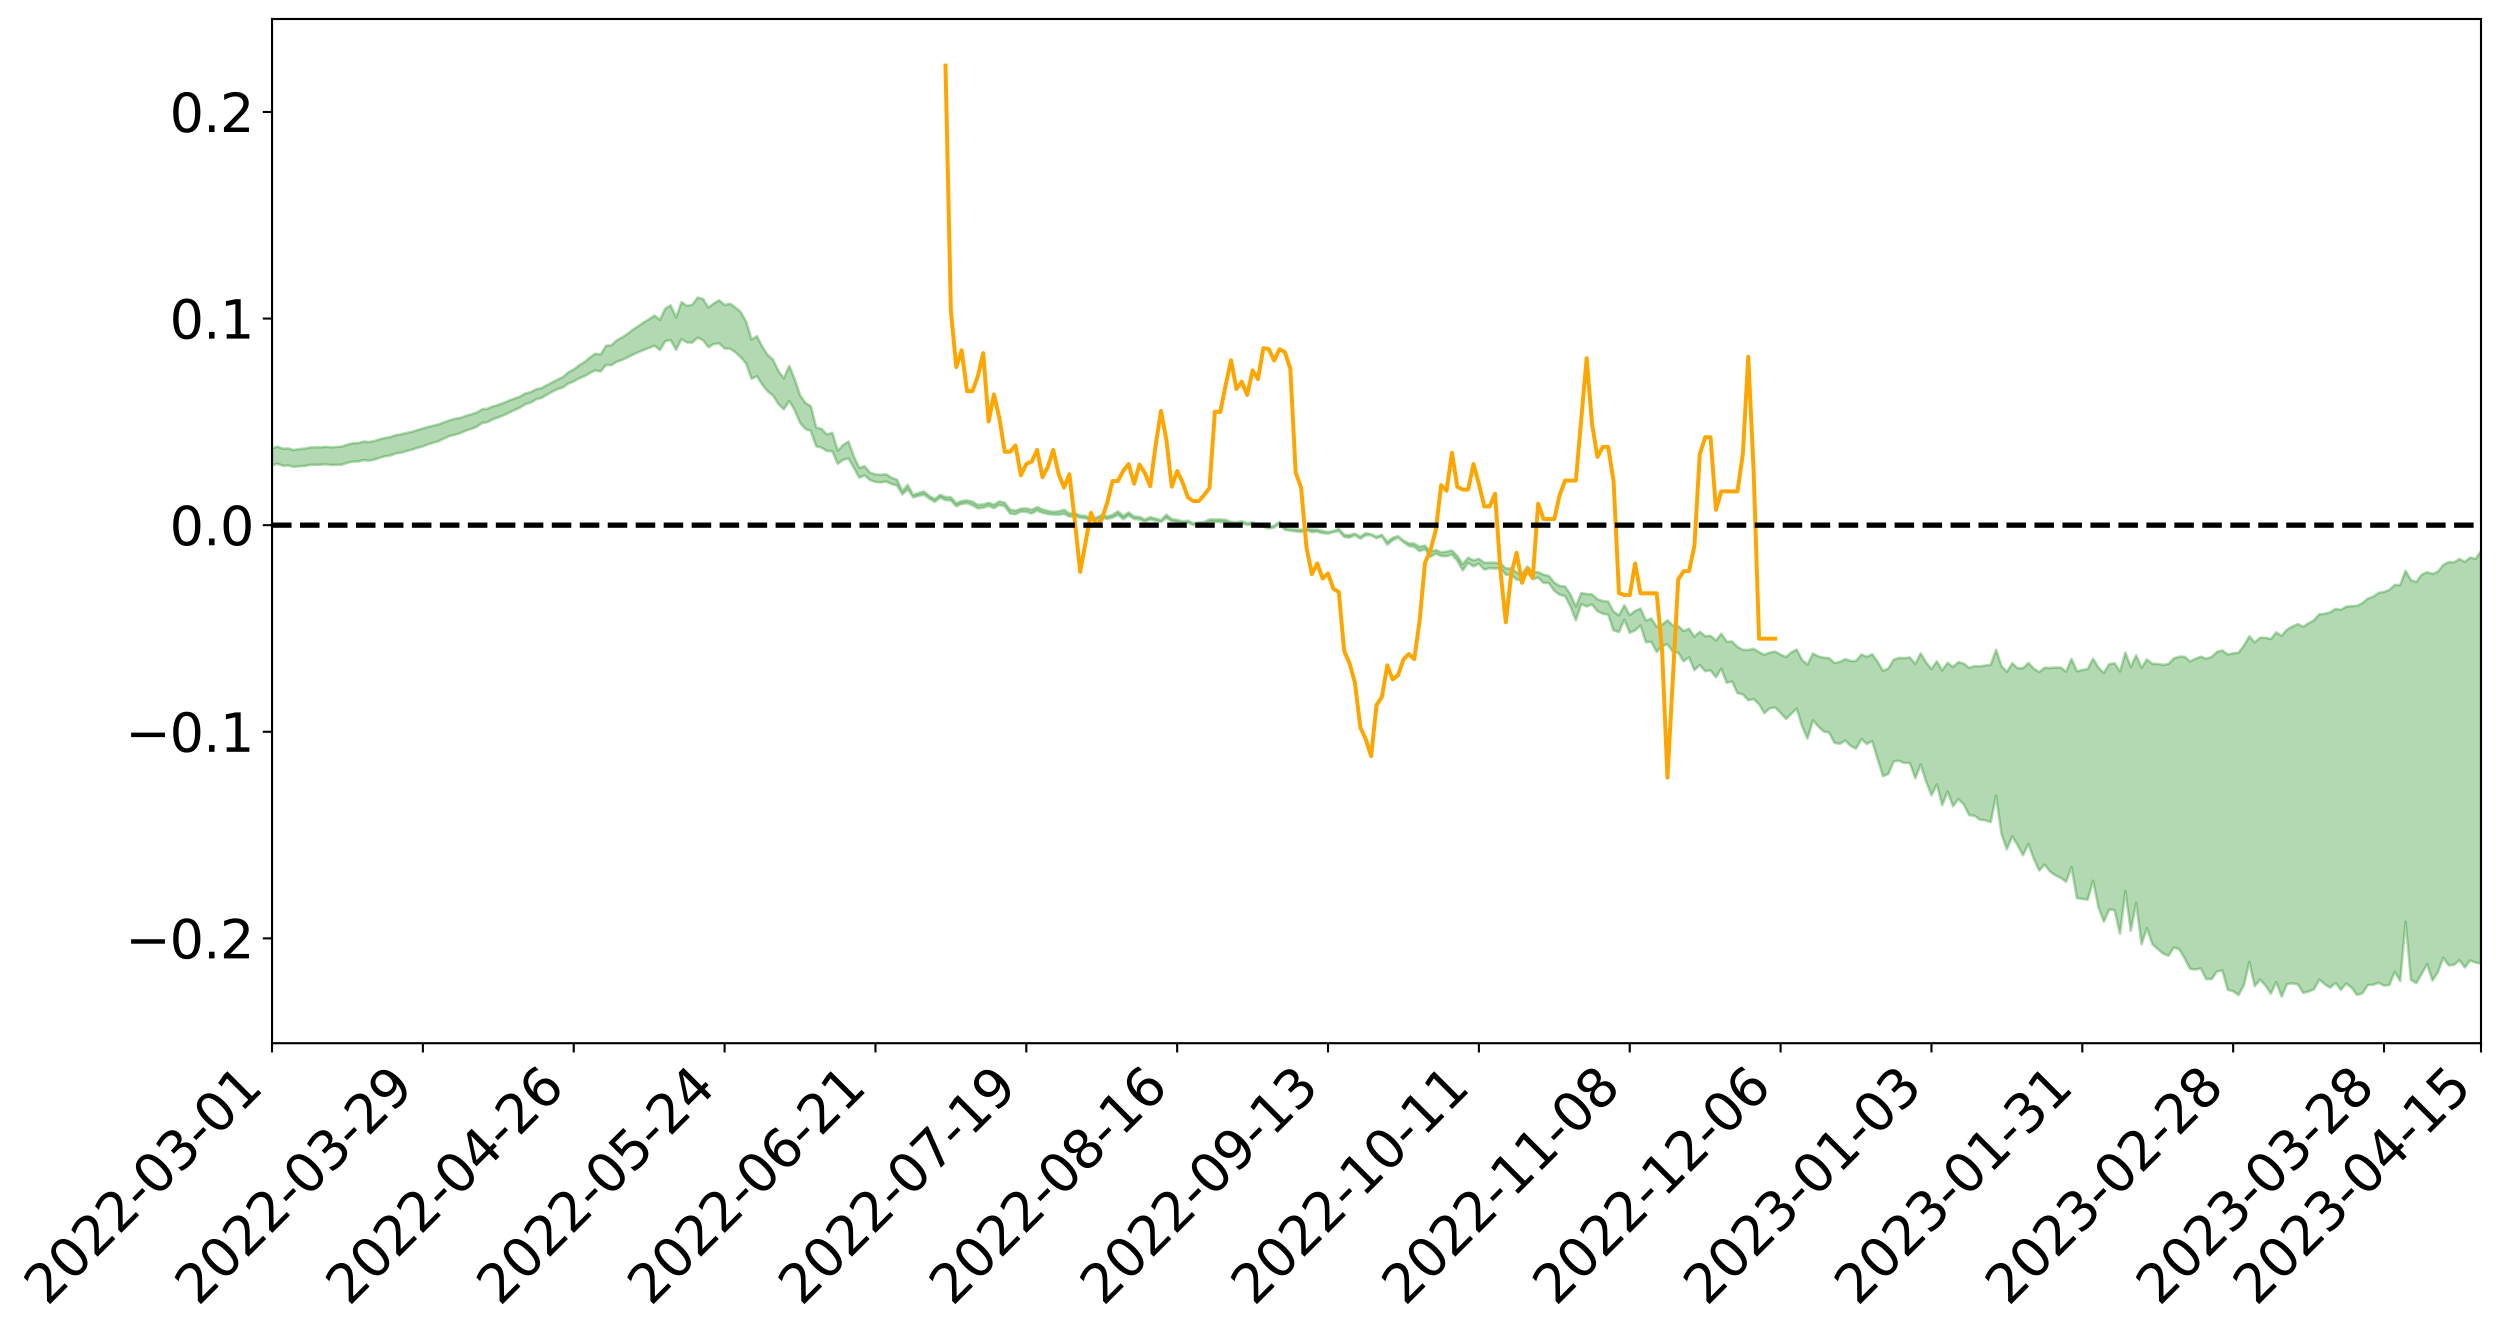 <?xml version="1.0" encoding="utf-8" standalone="no"?>
<!DOCTYPE svg PUBLIC "-//W3C//DTD SVG 1.1//EN"
  "http://www.w3.org/Graphics/SVG/1.1/DTD/svg11.dtd">
<svg xmlns:xlink="http://www.w3.org/1999/xlink" width="947.275pt" height="505.355pt" viewBox="0 0 947.275 505.355" xmlns="http://www.w3.org/2000/svg" version="1.1">
 <defs>
  <style type="text/css">*{stroke-linejoin: round; stroke-linecap: butt}</style>
 </defs>
 <g id="figure_1">
  <g id="patch_1">
   <path d="M 0 505.355 
L 947.275 505.355 
L 947.275 -0 
L 0 -0 
z
" style="fill: #ffffff"/>
  </g>
  <g id="axes_1">
   <g id="patch_2">
    <path d="M 103.075 395.28 
L 940.075 395.28 
L 940.075 7.2 
L 103.075 7.2 
z
" style="fill: #ffffff"/>
   </g>
   <g id="PolyCollection_1">
    <path d="M -393.001 198.941 
L -393.001 198.951 
L -390.959 198.899 
L -388.918 198.855 
L -386.876 198.799 
L -384.835 198.765 
L -382.793 198.725 
L -380.752 198.678 
L -378.711 198.632 
L -376.669 198.589 
L -374.628 198.552 
L -372.586 198.508 
L -370.545 198.462 
L -368.503 198.418 
L -366.462 198.363 
L -364.42 198.319 
L -362.379 198.265 
L -360.337 198.22 
L -358.296 198.158 
L -356.254 198.108 
L -354.213 198.06 
L -352.172 198.002 
L -350.13 197.947 
L -348.089 197.892 
L -346.047 197.826 
L -344.006 197.768 
L -341.964 197.701 
L -339.923 197.632 
L -337.881 197.556 
L -335.84 197.478 
L -333.798 197.402 
L -331.757 197.313 
L -329.715 197.213 
L -327.674 197.125 
L -325.632 197.024 
L -323.591 196.908 
L -321.55 196.801 
L -319.508 196.675 
L -317.467 196.547 
L -315.425 196.416 
L -313.384 196.277 
L -311.342 196.122 
L -309.301 195.958 
L -307.259 195.783 
L -305.218 195.616 
L -303.176 195.419 
L -301.135 195.232 
L -299.093 195.033 
L -297.052 194.834 
L -295.011 194.619 
L -292.969 194.386 
L -290.928 194.172 
L -288.886 193.932 
L -286.845 193.683 
L -284.803 193.441 
L -282.762 193.202 
L -280.72 192.942 
L -278.679 192.679 
L -276.637 192.416 
L -274.596 192.143 
L -272.554 191.867 
L -270.513 191.591 
L -268.472 191.306 
L -266.43 191.021 
L -264.389 190.74 
L -262.347 190.448 
L -260.306 190.133 
L -258.264 189.829 
L -256.223 189.526 
L -254.181 189.228 
L -252.14 188.917 
L -250.098 188.614 
L -248.057 188.305 
L -246.015 188.028 
L -243.974 187.697 
L -241.932 187.414 
L -239.891 187.101 
L -237.85 186.804 
L -235.808 186.49 
L -233.767 186.214 
L -231.725 185.896 
L -229.684 185.598 
L -227.642 185.318 
L -225.601 185.014 
L -223.559 184.731 
L -221.518 184.434 
L -219.476 184.13 
L -217.435 183.839 
L -215.393 183.559 
L -213.352 183.256 
L -211.311 182.965 
L -209.269 182.666 
L -207.228 182.376 
L -205.186 182.095 
L -203.145 181.806 
L -201.103 181.514 
L -199.062 181.252 
L -197.02 180.953 
L -194.979 180.666 
L -192.937 180.385 
L -190.896 180.102 
L -188.854 179.82 
L -186.813 179.534 
L -184.772 179.262 
L -182.73 178.978 
L -180.689 178.686 
L -178.647 178.39 
L -176.606 178.091 
L -174.564 177.812 
L -172.523 177.503 
L -170.481 177.172 
L -168.44 176.863 
L -166.398 176.535 
L -164.357 176.203 
L -162.315 175.851 
L -160.274 175.493 
L -158.232 175.162 
L -156.191 174.782 
L -154.15 174.422 
L -152.108 174.033 
L -150.067 173.677 
L -148.025 173.257 
L -145.984 172.846 
L -143.942 172.446 
L -141.901 172.04 
L -139.859 171.621 
L -137.818 171.183 
L -135.776 170.773 
L -133.735 170.302 
L -131.693 169.89 
L -129.652 169.406 
L -127.611 168.937 
L -125.569 168.48 
L -123.528 168.042 
L -121.486 167.529 
L -119.445 167.067 
L -117.403 166.476 
L -115.362 165.97 
L -113.32 165.501 
L -111.279 164.968 
L -109.237 164.422 
L -107.196 163.79 
L -105.154 163.201 
L -103.113 162.713 
L -101.072 161.928 
L -99.03 161.303 
L -96.989 160.665 
L -94.947 160.003 
L -92.906 159.247 
L -90.864 158.539 
L -88.823 158.013 
L -86.781 157.336 
L -84.74 156.205 
L -82.698 155.261 
L -80.657 154.574 
L -78.615 153.61 
L -76.574 152.818 
L -74.532 152.135 
L -72.491 151.08 
L -70.45 149.875 
L -68.408 149.065 
L -66.367 148.563 
L -64.325 147.565 
L -62.284 147.144 
L -60.242 146.443 
L -58.201 145.359 
L -56.159 145.212 
L -54.118 145.595 
L -52.076 146.551 
L -50.035 145.56 
L -47.993 147.634 
L -45.952 148.118 
L -43.911 145.402 
L -41.869 146.206 
L -39.828 147.446 
L -37.786 146.75 
L -35.745 146.621 
L -33.703 151.852 
L -31.662 159.273 
L -29.62 162.962 
L -27.579 154.907 
L -25.537 159.036 
L -23.496 164.439 
L -21.454 164.104 
L -19.413 175.103 
L -17.372 173.562 
L -15.33 170.153 
L -13.289 161.757 
L -11.247 169.581 
L -9.206 174.267 
L -7.164 172.248 
L -5.123 173.437 
L -3.081 177.85 
L -1.04 177.203 
L 1.002 173.307 
L 3.043 178.086 
L 5.085 178.986 
L 7.126 177.201 
L 9.168 180.209 
L 11.209 181.268 
L 13.25 180.903 
L 15.292 179.908 
L 17.333 180.851 
L 19.375 179.755 
L 21.416 179.778 
L 23.458 180.672 
L 25.499 179.705 
L 27.541 180.113 
L 29.582 180.079 
L 31.624 179.285 
L 33.665 179.493 
L 35.707 178.377 
L 37.748 178.389 
L 39.789 178.628 
L 41.831 178.594 
L 43.872 178.03 
L 45.914 177.543 
L 47.955 177.39 
L 49.997 176.863 
L 52.038 176.749 
L 54.08 176.626 
L 56.121 175.861 
L 58.163 176.189 
L 60.204 175.689 
L 62.246 175.472 
L 64.287 175.485 
L 66.328 175.012 
L 68.37 174.905 
L 70.411 175.09 
L 72.453 175.391 
L 74.494 174.652 
L 76.536 174.568 
L 78.577 174.364 
L 80.619 175.786 
L 82.66 175.909 
L 84.702 176.54 
L 86.743 175.363 
L 88.785 174.675 
L 90.826 175.037 
L 92.868 176.056 
L 94.909 176.352 
L 96.95 174.937 
L 98.992 176.415 
L 101.033 176.261 
L 103.075 176.228 
L 105.116 175.696 
L 107.158 176.485 
L 109.199 176.35 
L 111.241 176.91 
L 113.282 176.686 
L 115.324 176.568 
L 117.365 176.159 
L 119.407 176.104 
L 121.448 176.086 
L 123.489 175.969 
L 125.531 176.18 
L 127.572 176.125 
L 129.614 176.057 
L 131.655 175.347 
L 133.697 174.887 
L 135.738 174.871 
L 137.78 174.349 
L 139.821 174.538 
L 141.863 174.159 
L 143.904 173.427 
L 145.946 172.882 
L 147.987 172.571 
L 150.028 171.808 
L 152.07 171.504 
L 154.111 170.887 
L 156.153 170.394 
L 158.194 169.677 
L 160.236 169.158 
L 162.277 168.315 
L 164.319 167.743 
L 166.36 167.097 
L 168.402 166.097 
L 170.443 165.201 
L 172.485 164.701 
L 174.526 164.062 
L 176.568 163.157 
L 178.609 162.543 
L 180.65 161.699 
L 182.692 160.285 
L 184.733 159.947 
L 186.775 158.867 
L 188.816 158.171 
L 190.858 157.327 
L 192.899 156.358 
L 194.941 155.359 
L 196.982 154.503 
L 199.024 153.17 
L 201.065 152.552 
L 203.107 151.323 
L 205.148 150.785 
L 207.189 149.575 
L 209.231 148.426 
L 211.272 147.443 
L 213.314 146.786 
L 215.355 145.331 
L 217.397 144.541 
L 219.438 143.331 
L 221.48 142.536 
L 223.521 141.321 
L 225.563 140.333 
L 227.604 140.77 
L 229.646 138.232 
L 231.687 138.358 
L 233.728 137.059 
L 235.77 136.352 
L 237.811 135.405 
L 239.853 134.357 
L 241.894 133.462 
L 243.936 132.602 
L 245.977 131.822 
L 248.019 131.029 
L 250.06 132.608 
L 252.102 129.228 
L 254.143 128.875 
L 256.185 132.509 
L 258.226 128.482 
L 260.268 129.749 
L 262.309 129.81 
L 264.35 127.916 
L 266.392 128.924 
L 268.433 131.577 
L 270.475 130.325 
L 272.516 130.113 
L 274.558 132.062 
L 276.599 132.107 
L 278.641 133.485 
L 280.682 135.383 
L 282.724 137.711 
L 284.765 143.507 
L 286.807 142.58 
L 288.848 145.751 
L 290.889 148.281 
L 292.931 149.936 
L 294.972 153.119 
L 297.014 155.098 
L 299.055 151.947 
L 301.097 155.362 
L 303.138 160.152 
L 305.18 162.549 
L 307.221 163.236 
L 309.263 169.104 
L 311.304 169.626 
L 313.346 170.885 
L 315.387 170.998 
L 317.428 175.722 
L 319.47 174.251 
L 321.511 173.707 
L 323.553 177.293 
L 325.594 180.958 
L 327.636 180.145 
L 329.677 181.911 
L 331.719 182.613 
L 333.76 182.781 
L 335.802 182.445 
L 337.843 183.411 
L 339.885 183.932 
L 341.926 187.327 
L 343.968 185.435 
L 346.009 188.449 
L 348.05 187.893 
L 350.092 187.446 
L 352.133 188.934 
L 354.175 190.17 
L 356.216 188.533 
L 358.258 189.483 
L 360.299 189.649 
L 362.341 191.834 
L 364.382 190.97 
L 366.424 190.671 
L 368.465 191.442 
L 370.507 192.649 
L 372.548 192.398 
L 374.589 191.69 
L 376.631 192.529 
L 378.672 191.348 
L 380.714 191.835 
L 382.755 194.62 
L 384.797 194.842 
L 386.838 193.882 
L 388.88 193.953 
L 390.921 194.53 
L 392.963 193.473 
L 395.004 194.298 
L 397.046 194.785 
L 399.087 194.95 
L 401.128 195.077 
L 403.17 194.673 
L 405.211 195.739 
L 407.253 195.682 
L 409.294 196.146 
L 411.336 196.375 
L 413.377 197.074 
L 415.419 196.944 
L 417.46 196.134 
L 419.502 196.611 
L 421.543 196.158 
L 423.585 195.055 
L 425.626 196.757 
L 427.668 195.328 
L 429.709 196.627 
L 431.75 196.794 
L 433.792 197.66 
L 435.833 196.833 
L 437.875 197.245 
L 439.916 197.776 
L 441.958 196.265 
L 443.999 197.506 
L 446.041 197.819 
L 448.082 198.355 
L 450.124 198.122 
L 452.165 198.925 
L 454.207 198.705 
L 456.248 198.74 
L 458.289 197.735 
L 460.331 197.732 
L 462.372 197.83 
L 464.414 197.96 
L 466.455 198.463 
L 468.497 198.635 
L 470.538 198.296 
L 472.58 198.875 
L 474.621 198.736 
L 476.663 199.294 
L 478.704 199.588 
L 480.746 200.268 
L 482.787 199.878 
L 484.828 198.466 
L 486.87 200.763 
L 488.911 201.077 
L 490.953 201.337 
L 492.994 201.567 
L 495.036 200.941 
L 497.077 201.643 
L 499.119 201.446 
L 501.16 202.039 
L 503.202 202.191 
L 505.243 201.637 
L 507.285 201.196 
L 509.326 203.475 
L 511.368 203.71 
L 513.409 202.807 
L 515.45 204.088 
L 517.492 202.83 
L 519.533 202.823 
L 521.575 203.941 
L 523.616 203.237 
L 525.658 206.372 
L 527.699 204.723 
L 529.741 203.695 
L 531.782 205.425 
L 533.824 206.906 
L 535.865 207.222 
L 537.907 208.815 
L 539.948 208.127 
L 541.989 211.018 
L 544.031 209.778 
L 546.072 210.685 
L 548.114 210.736 
L 550.155 210.108 
L 552.197 212.532 
L 554.238 216.1 
L 556.28 213.281 
L 558.321 214.601 
L 560.363 213.607 
L 562.404 215.826 
L 564.446 215.294 
L 566.487 215.458 
L 568.528 215.274 
L 570.57 217.8 
L 572.611 217.816 
L 574.653 219.606 
L 576.694 219.972 
L 578.736 216.85 
L 580.777 219.507 
L 582.819 218.883 
L 584.86 220.87 
L 586.902 220.963 
L 588.943 223.854 
L 590.985 225.369 
L 593.026 225.89 
L 595.068 229.751 
L 597.109 235.037 
L 599.15 228.908 
L 601.192 229.784 
L 603.233 229.066 
L 605.275 231.576 
L 607.316 232.557 
L 609.358 232.873 
L 611.399 238.846 
L 613.441 239.477 
L 615.482 234.821 
L 617.524 239.783 
L 619.565 238.852 
L 621.607 237.003 
L 623.648 243.365 
L 625.689 243.203 
L 627.731 247.045 
L 629.772 244.848 
L 631.814 244.105 
L 633.855 246.979 
L 635.897 247.313 
L 637.938 250.591 
L 639.98 249.046 
L 642.021 253.93 
L 644.063 251.971 
L 646.104 254.293 
L 648.146 253.997 
L 650.187 256.631 
L 652.228 253.36 
L 654.27 258.701 
L 656.311 258.251 
L 658.353 262.623 
L 660.394 263.113 
L 662.436 265.36 
L 664.477 264.854 
L 666.519 266.855 
L 668.56 270.227 
L 670.602 268.36 
L 672.643 268.112 
L 674.685 270.134 
L 676.726 272.422 
L 678.768 270.427 
L 680.809 268.499 
L 682.85 275.232 
L 684.892 279.877 
L 686.933 272.948 
L 688.975 275.271 
L 691.016 277.163 
L 693.058 277.557 
L 695.099 281.44 
L 697.141 281.874 
L 699.182 280.592 
L 701.224 282.633 
L 703.265 283.654 
L 705.307 280.042 
L 707.348 281.884 
L 709.389 280.831 
L 711.431 287.434 
L 713.472 294.092 
L 715.514 293.275 
L 717.555 288.456 
L 719.597 288.288 
L 721.638 289.12 
L 723.68 289.087 
L 725.721 294.907 
L 727.763 289.675 
L 729.804 296.043 
L 731.846 301.337 
L 733.887 297.245 
L 735.928 305.076 
L 737.97 299.95 
L 740.011 305.487 
L 742.053 302.818 
L 744.094 304.758 
L 746.136 308.853 
L 748.177 309.118 
L 750.219 310.591 
L 752.26 310.843 
L 754.302 311.519 
L 756.343 301.549 
L 758.385 315.973 
L 760.426 321.795 
L 762.468 316.904 
L 764.509 320.286 
L 766.55 324.034 
L 768.592 319.814 
L 770.633 325.362 
L 772.675 329.833 
L 774.716 327.628 
L 776.758 330.228 
L 778.799 331.659 
L 780.841 332.614 
L 782.882 334.126 
L 784.924 328.525 
L 786.965 340.262 
L 789.007 340.651 
L 791.048 340.882 
L 793.089 333.723 
L 795.131 343.738 
L 797.172 349.23 
L 799.214 344.632 
L 801.255 344.847 
L 803.297 353.804 
L 805.338 337.677 
L 807.38 352.655 
L 809.421 342.097 
L 811.463 357.786 
L 813.504 351.688 
L 815.546 357.738 
L 817.587 359.557 
L 819.628 361.317 
L 821.67 362.141 
L 823.711 358.984 
L 825.753 359.681 
L 827.794 363.118 
L 829.836 367.099 
L 831.877 367.333 
L 833.919 366.966 
L 835.96 370.992 
L 838.002 370.999 
L 840.043 368.11 
L 842.085 367.706 
L 844.126 375.039 
L 846.168 375.594 
L 848.209 377.031 
L 850.25 373.231 
L 852.292 364.517 
L 854.333 373.676 
L 856.375 371.177 
L 858.416 373.437 
L 860.458 376.523 
L 862.499 372.102 
L 864.541 377.64 
L 866.582 372.901 
L 868.624 372.612 
L 870.665 372.962 
L 872.707 376.213 
L 874.748 375.714 
L 876.789 374.859 
L 878.831 371.135 
L 880.872 372.938 
L 882.914 374.235 
L 884.955 372.477 
L 886.997 375.052 
L 889.038 372.669 
L 891.08 374.283 
L 893.121 376.992 
L 895.163 376.342 
L 897.204 373.263 
L 899.246 373.129 
L 901.287 372.38 
L 903.328 373.479 
L 905.37 373.213 
L 907.411 368.236 
L 909.453 371.739 
L 911.494 349.27 
L 913.536 371.253 
L 915.577 372.502 
L 917.619 368.978 
L 919.66 365.316 
L 921.702 371.544 
L 923.743 368.319 
L 925.785 362.891 
L 927.826 365.811 
L 929.868 365.56 
L 931.909 363.828 
L 933.95 366.571 
L 935.992 363.929 
L 938.033 364.74 
L 940.075 365.083 
L 940.075 208.758 
L 940.075 208.758 
L 938.033 211.781 
L 935.992 211.261 
L 933.95 212.897 
L 931.909 211.79 
L 929.868 213.105 
L 927.826 212.985 
L 925.785 214.049 
L 923.743 216.602 
L 921.702 217.508 
L 919.66 216.793 
L 917.619 217.757 
L 915.577 220.538 
L 913.536 219.823 
L 911.494 216.281 
L 909.453 221.7 
L 907.411 221.62 
L 905.37 223.486 
L 903.328 224.31 
L 901.287 224.633 
L 899.246 226.077 
L 897.204 226.81 
L 895.163 228.541 
L 893.121 229.554 
L 891.08 229.675 
L 889.038 229.864 
L 886.997 231.083 
L 884.955 230.711 
L 882.914 232.02 
L 880.872 232.601 
L 878.831 232.745 
L 876.789 235.05 
L 874.748 236.123 
L 872.707 237.51 
L 870.665 236.45 
L 868.624 237.426 
L 866.582 238.516 
L 864.541 240.94 
L 862.499 239.606 
L 860.458 242.144 
L 858.416 241.648 
L 856.375 241.63 
L 854.333 243.378 
L 852.292 241.104 
L 850.25 244.642 
L 848.209 247.31 
L 846.168 247.545 
L 844.126 247.998 
L 842.085 246.465 
L 840.043 247.002 
L 838.002 248.966 
L 835.96 249.605 
L 833.919 248.823 
L 831.877 249.612 
L 829.836 250.637 
L 827.794 248.864 
L 825.753 248.821 
L 823.711 249.46 
L 821.67 251.558 
L 819.628 251.933 
L 817.587 251.587 
L 815.546 251.526 
L 813.504 249.856 
L 811.463 253.035 
L 809.421 248.331 
L 807.38 252.766 
L 805.338 247.273 
L 803.297 254.422 
L 801.255 251.323 
L 799.214 251.638 
L 797.172 255.025 
L 795.131 252.983 
L 793.089 249.575 
L 791.048 253.469 
L 789.007 253.862 
L 786.965 254.358 
L 784.924 249.643 
L 782.882 254.48 
L 780.841 252.997 
L 778.799 252.928 
L 776.758 253.116 
L 774.716 252.982 
L 772.675 254.64 
L 770.633 253.38 
L 768.592 251.219 
L 766.55 253.171 
L 764.509 253.202 
L 762.468 251.329 
L 760.426 254.541 
L 758.385 252.358 
L 756.343 246.241 
L 754.302 251.889 
L 752.26 252.173 
L 750.219 252.526 
L 748.177 252.396 
L 746.136 253.057 
L 744.094 251.452 
L 742.053 250.882 
L 740.011 252.763 
L 737.97 251.111 
L 735.928 254.027 
L 733.887 250.572 
L 731.846 253.54 
L 729.804 250.939 
L 727.763 247.569 
L 725.721 251.565 
L 723.68 249.136 
L 721.638 249.34 
L 719.597 249.284 
L 717.555 249.939 
L 715.514 253.27 
L 713.472 254.174 
L 711.431 250.719 
L 709.389 247.925 
L 707.348 248.884 
L 705.307 248.005 
L 703.265 250.455 
L 701.224 250.445 
L 699.182 249.761 
L 697.141 250.795 
L 695.099 251.231 
L 693.058 249.355 
L 691.016 249.208 
L 688.975 248.719 
L 686.933 247.614 
L 684.892 251.811 
L 682.85 250.104 
L 680.809 246.177 
L 678.768 247.202 
L 676.726 248.986 
L 674.685 248.025 
L 672.643 246.934 
L 670.602 247.251 
L 668.56 248.087 
L 666.519 247.105 
L 664.477 245.82 
L 662.436 246.271 
L 660.394 246.208 
L 658.353 245.134 
L 656.311 243.102 
L 654.27 243.146 
L 652.228 240.132 
L 650.187 242.686 
L 648.146 240.886 
L 646.104 241.057 
L 644.063 239.375 
L 642.021 241.267 
L 639.98 238.232 
L 637.938 239.127 
L 635.897 237.202 
L 633.855 237.01 
L 631.814 235.02 
L 629.772 236.731 
L 627.731 237.43 
L 625.689 234.428 
L 623.648 235.134 
L 621.607 230.567 
L 619.565 231.481 
L 617.524 233.097 
L 615.482 229.331 
L 613.441 233.174 
L 611.399 231.774 
L 609.358 227.972 
L 607.316 227.762 
L 605.275 227.022 
L 603.233 225.222 
L 601.192 225.121 
L 599.15 224.699 
L 597.109 229.817 
L 595.068 225.243 
L 593.026 222.238 
L 590.985 222.039 
L 588.943 220.757 
L 586.902 218.232 
L 584.86 217.735 
L 582.819 216.807 
L 580.777 216.72 
L 578.736 214.64 
L 576.694 217.471 
L 574.653 216.891 
L 572.611 215.364 
L 570.57 215.38 
L 568.528 213.435 
L 566.487 213.209 
L 564.446 213.202 
L 562.404 213.227 
L 560.363 211.733 
L 558.321 212.308 
L 556.28 211.34 
L 554.238 213.777 
L 552.197 210.661 
L 550.155 208.575 
L 548.114 209.029 
L 546.072 209.277 
L 544.031 208.409 
L 541.989 209.038 
L 539.948 206.728 
L 537.907 207.184 
L 535.865 205.979 
L 533.824 205.871 
L 531.782 204.828 
L 529.741 203.179 
L 527.699 203.775 
L 525.658 205.327 
L 523.616 202.639 
L 521.575 203.36 
L 519.533 202.436 
L 517.492 202.034 
L 515.45 203.36 
L 513.409 202.196 
L 511.368 202.786 
L 509.326 202.615 
L 507.285 200.446 
L 505.243 201.213 
L 503.202 201.597 
L 501.16 201.276 
L 499.119 200.689 
L 497.077 200.656 
L 495.036 200.325 
L 492.994 200.747 
L 490.953 200.671 
L 488.911 200.583 
L 486.87 200.084 
L 484.828 197.686 
L 482.787 199.212 
L 480.746 199.68 
L 478.704 199.045 
L 476.663 198.625 
L 474.621 197.953 
L 472.58 198.234 
L 470.538 197.503 
L 468.497 197.863 
L 466.455 197.736 
L 464.414 196.989 
L 462.372 196.838 
L 460.331 196.845 
L 458.289 196.83 
L 456.248 197.759 
L 454.207 197.989 
L 452.165 198.294 
L 450.124 197.302 
L 448.082 197.569 
L 446.041 196.969 
L 443.999 196.675 
L 441.958 195.02 
L 439.916 197.085 
L 437.875 196.47 
L 435.833 195.962 
L 433.792 196.858 
L 431.75 195.862 
L 429.709 195.673 
L 427.668 194.168 
L 425.626 195.471 
L 423.585 193.736 
L 421.543 195.135 
L 419.502 195.643 
L 417.46 195.164 
L 415.419 196.099 
L 413.377 196.536 
L 411.336 195.454 
L 409.294 195.328 
L 407.253 194.486 
L 405.211 194.574 
L 403.17 193.178 
L 401.128 193.773 
L 399.087 193.925 
L 397.046 193.614 
L 395.004 193.024 
L 392.963 192.167 
L 390.921 193.186 
L 388.88 192.62 
L 386.838 192.764 
L 384.797 193.486 
L 382.755 193.118 
L 380.714 190.506 
L 378.672 189.979 
L 376.631 191.234 
L 374.589 190.509 
L 372.548 191.13 
L 370.507 191.34 
L 368.465 190.058 
L 366.424 189.608 
L 364.382 189.846 
L 362.341 190.665 
L 360.299 188.358 
L 358.258 188.325 
L 356.216 187.492 
L 354.175 189.127 
L 352.133 187.932 
L 350.092 186.228 
L 348.05 186.779 
L 346.009 187.545 
L 343.968 183.743 
L 341.926 186.092 
L 339.885 181.765 
L 337.843 181.03 
L 335.802 179.725 
L 333.76 179.889 
L 331.719 179.784 
L 329.677 179.108 
L 327.636 176.694 
L 325.594 177.306 
L 323.553 173.003 
L 321.511 167.317 
L 319.47 168.582 
L 317.428 170.775 
L 315.387 163.992 
L 313.346 164.612 
L 311.304 162.55 
L 309.263 161.96 
L 307.221 153.885 
L 305.18 152.664 
L 303.138 149.745 
L 301.097 143.602 
L 299.055 138.663 
L 297.014 143.364 
L 294.972 140.591 
L 292.931 136.328 
L 290.889 134.478 
L 288.848 131.402 
L 286.807 127.352 
L 284.765 128.661 
L 282.724 121.875 
L 280.682 118.249 
L 278.641 116.522 
L 276.599 115.071 
L 274.558 115.581 
L 272.516 113.8 
L 270.475 114.968 
L 268.433 116.571 
L 266.392 113.281 
L 264.35 112.762 
L 262.309 115.477 
L 260.268 115.888 
L 258.226 114.493 
L 256.185 120.271 
L 254.143 115.731 
L 252.102 116.884 
L 250.06 121.197 
L 248.019 119.576 
L 245.977 120.945 
L 243.936 122.124 
L 241.894 123.567 
L 239.853 124.904 
L 237.811 126.454 
L 235.77 127.859 
L 233.728 128.929 
L 231.687 130.854 
L 229.646 131.011 
L 227.604 134.32 
L 225.563 134.032 
L 223.521 135.467 
L 221.48 137.207 
L 219.438 138.389 
L 217.397 140.03 
L 215.355 141.07 
L 213.314 142.91 
L 211.272 143.836 
L 209.231 144.934 
L 207.189 145.991 
L 205.148 147.093 
L 203.107 147.533 
L 201.065 148.594 
L 199.024 149.138 
L 196.982 150.263 
L 194.941 151.015 
L 192.899 151.772 
L 190.858 152.676 
L 188.816 153.426 
L 186.775 153.99 
L 184.733 154.883 
L 182.692 155.082 
L 180.65 156.322 
L 178.609 157.001 
L 176.568 157.547 
L 174.526 158.332 
L 172.485 158.626 
L 170.443 159.273 
L 168.402 159.953 
L 166.36 160.759 
L 164.319 161.268 
L 162.277 161.773 
L 160.236 162.372 
L 158.194 162.94 
L 156.153 163.59 
L 154.111 164.026 
L 152.07 164.547 
L 150.028 164.898 
L 147.987 165.568 
L 145.946 165.933 
L 143.904 166.413 
L 141.863 167.119 
L 139.821 167.488 
L 137.78 167.322 
L 135.738 167.868 
L 133.697 167.966 
L 131.655 168.493 
L 129.614 169.17 
L 127.572 169.349 
L 125.531 169.51 
L 123.489 169.283 
L 121.448 169.498 
L 119.407 169.51 
L 117.365 169.556 
L 115.324 170.017 
L 113.282 170.173 
L 111.241 170.529 
L 109.199 169.917 
L 107.158 170.021 
L 105.116 169.234 
L 103.075 169.887 
L 101.033 169.809 
L 98.992 170.244 
L 96.95 168.704 
L 94.909 170.173 
L 92.868 169.872 
L 90.826 168.778 
L 88.785 168.403 
L 86.743 169.117 
L 84.702 170.447 
L 82.66 169.748 
L 80.619 169.607 
L 78.577 168.036 
L 76.536 167.94 
L 74.494 168.29 
L 72.453 169.124 
L 70.411 168.767 
L 68.37 168.529 
L 66.328 168.629 
L 64.287 169.146 
L 62.246 168.985 
L 60.204 169.309 
L 58.163 169.871 
L 56.121 169.445 
L 54.08 170.281 
L 52.038 170.404 
L 49.997 170.504 
L 47.955 171.039 
L 45.914 171.175 
L 43.872 171.773 
L 41.831 172.427 
L 39.789 172.446 
L 37.748 172.195 
L 35.707 172.022 
L 33.665 173.406 
L 31.624 173.184 
L 29.582 174.119 
L 27.541 174.149 
L 25.499 173.811 
L 23.458 174.737 
L 21.416 173.907 
L 19.375 173.967 
L 17.333 175.137 
L 15.292 174.32 
L 13.25 175.424 
L 11.209 175.785 
L 9.168 174.874 
L 7.126 171.952 
L 5.085 173.832 
L 3.043 172.94 
L 1.002 168.583 
L -1.04 172.295 
L -3.081 173.055 
L -5.123 169.02 
L -7.164 167.906 
L -9.206 170.055 
L -11.247 165.51 
L -13.289 157.373 
L -15.33 166.284 
L -17.372 169.73 
L -19.413 171.359 
L -21.454 160.302 
L -23.496 160.74 
L -25.537 155.196 
L -27.579 150.924 
L -29.62 159.491 
L -31.662 155.754 
L -33.703 148.092 
L -35.745 142.722 
L -37.786 142.998 
L -39.828 143.869 
L -41.869 142.701 
L -43.911 141.992 
L -45.952 144.965 
L -47.993 144.548 
L -50.035 142.506 
L -52.076 143.655 
L -54.118 142.779 
L -56.159 142.409 
L -58.201 142.429 
L -60.242 143.559 
L -62.284 144.194 
L -64.325 144.536 
L -66.367 145.501 
L -68.408 145.927 
L -70.45 146.703 
L -72.491 147.966 
L -74.532 148.949 
L -76.574 149.606 
L -78.615 150.346 
L -80.657 151.331 
L -82.698 151.926 
L -84.74 152.868 
L -86.781 154.022 
L -88.823 154.703 
L -90.864 155.152 
L -92.906 155.859 
L -94.947 156.588 
L -96.989 157.257 
L -99.03 157.898 
L -101.072 158.503 
L -103.113 159.35 
L -105.154 159.768 
L -107.196 160.383 
L -109.237 161.028 
L -111.279 161.577 
L -113.32 162.122 
L -115.362 162.575 
L -117.403 163.071 
L -119.445 163.734 
L -121.486 164.181 
L -123.528 164.709 
L -125.569 165.131 
L -127.611 165.611 
L -129.652 166.104 
L -131.693 166.604 
L -133.735 167.023 
L -135.776 167.521 
L -137.818 167.957 
L -139.859 168.426 
L -141.901 168.849 
L -143.942 169.29 
L -145.984 169.695 
L -148.025 170.131 
L -150.067 170.603 
L -152.108 170.96 
L -154.15 171.41 
L -156.191 171.797 
L -158.232 172.247 
L -160.274 172.574 
L -162.315 172.992 
L -164.357 173.391 
L -166.398 173.77 
L -168.44 174.156 
L -170.481 174.513 
L -172.523 174.931 
L -174.564 175.305 
L -176.606 175.613 
L -178.647 175.979 
L -180.689 176.344 
L -182.73 176.708 
L -184.772 177.058 
L -186.813 177.383 
L -188.854 177.742 
L -190.896 178.092 
L -192.937 178.445 
L -194.979 178.795 
L -197.02 179.155 
L -199.062 179.529 
L -201.103 179.849 
L -203.145 180.217 
L -205.186 180.577 
L -207.228 180.921 
L -209.269 181.277 
L -211.311 181.64 
L -213.352 181.991 
L -215.393 182.36 
L -217.435 182.694 
L -219.476 183.036 
L -221.518 183.397 
L -223.559 183.746 
L -225.601 184.075 
L -227.642 184.424 
L -229.684 184.741 
L -231.725 185.08 
L -233.767 185.443 
L -235.808 185.751 
L -237.85 186.097 
L -239.891 186.424 
L -241.932 186.767 
L -243.974 187.075 
L -246.015 187.438 
L -248.057 187.735 
L -250.098 188.071 
L -252.14 188.398 
L -254.181 188.735 
L -256.223 189.053 
L -258.264 189.378 
L -260.306 189.704 
L -262.347 190.042 
L -264.389 190.341 
L -266.43 190.624 
L -268.472 190.914 
L -270.513 191.207 
L -272.554 191.489 
L -274.596 191.777 
L -276.637 192.061 
L -278.679 192.333 
L -280.72 192.609 
L -282.762 192.883 
L -284.803 193.132 
L -286.845 193.385 
L -288.886 193.652 
L -290.928 193.904 
L -292.969 194.128 
L -295.011 194.377 
L -297.052 194.605 
L -299.093 194.814 
L -301.135 195.023 
L -303.176 195.219 
L -305.218 195.432 
L -307.259 195.607 
L -309.301 195.793 
L -311.342 195.968 
L -313.384 196.13 
L -315.425 196.277 
L -317.467 196.41 
L -319.508 196.543 
L -321.55 196.676 
L -323.591 196.784 
L -325.632 196.907 
L -327.674 197.01 
L -329.715 197.099 
L -331.757 197.204 
L -333.798 197.295 
L -335.84 197.37 
L -337.881 197.451 
L -339.923 197.531 
L -341.964 197.6 
L -344.006 197.669 
L -346.047 197.726 
L -348.089 197.796 
L -350.13 197.851 
L -352.172 197.909 
L -354.213 197.97 
L -356.254 198.02 
L -358.296 198.072 
L -360.337 198.142 
L -362.379 198.191 
L -364.42 198.252 
L -366.462 198.299 
L -368.503 198.363 
L -370.545 198.413 
L -372.586 198.467 
L -374.628 198.514 
L -376.669 198.556 
L -378.711 198.605 
L -380.752 198.66 
L -382.793 198.713 
L -384.835 198.759 
L -386.876 198.794 
L -388.918 198.847 
L -390.959 198.89 
L -393.001 198.941 
z
" clip-path="url(#pb7651c7e81)" style="fill: #008000; fill-opacity: 0.3; stroke: #008000; stroke-opacity: 0.3"/>
   </g>
   <g id="matplotlib.axis_1">
    <g id="xtick_1">
     <g id="line2d_1">
      <defs>
       <path id="m55fdb31d94" d="M 0 0 
L 0 3.5 
" style="stroke: #000000; stroke-width: 0.8"/>
      </defs>
      <g>
       <use xlink:href="#m55fdb31d94" x="103.075" y="395.28" style="stroke: #000000; stroke-width: 0.8"/>
      </g>
     </g>
     <g id="text_1">
      <!-- 2022-03-01 -->
      <g transform="translate(17.946 495.214) rotate(-45) scale(0.2 -0.2)">
       <defs>
        <path id="DejaVuSans-32" d="M 1228 531 
L 3431 531 
L 3431 0 
L 469 0 
L 469 531 
Q 828 903 1448 1529 
Q 2069 2156 2228 2338 
Q 2531 2678 2651 2914 
Q 2772 3150 2772 3378 
Q 2772 3750 2511 3984 
Q 2250 4219 1831 4219 
Q 1534 4219 1204 4116 
Q 875 4013 500 3803 
L 500 4441 
Q 881 4594 1212 4672 
Q 1544 4750 1819 4750 
Q 2544 4750 2975 4387 
Q 3406 4025 3406 3419 
Q 3406 3131 3298 2873 
Q 3191 2616 2906 2266 
Q 2828 2175 2409 1742 
Q 1991 1309 1228 531 
z
" transform="scale(0.016)"/>
        <path id="DejaVuSans-30" d="M 2034 4250 
Q 1547 4250 1301 3770 
Q 1056 3291 1056 2328 
Q 1056 1369 1301 889 
Q 1547 409 2034 409 
Q 2525 409 2770 889 
Q 3016 1369 3016 2328 
Q 3016 3291 2770 3770 
Q 2525 4250 2034 4250 
z
M 2034 4750 
Q 2819 4750 3233 4129 
Q 3647 3509 3647 2328 
Q 3647 1150 3233 529 
Q 2819 -91 2034 -91 
Q 1250 -91 836 529 
Q 422 1150 422 2328 
Q 422 3509 836 4129 
Q 1250 4750 2034 4750 
z
" transform="scale(0.016)"/>
        <path id="DejaVuSans-2d" d="M 313 2009 
L 1997 2009 
L 1997 1497 
L 313 1497 
L 313 2009 
z
" transform="scale(0.016)"/>
        <path id="DejaVuSans-33" d="M 2597 2516 
Q 3050 2419 3304 2112 
Q 3559 1806 3559 1356 
Q 3559 666 3084 287 
Q 2609 -91 1734 -91 
Q 1441 -91 1130 -33 
Q 819 25 488 141 
L 488 750 
Q 750 597 1062 519 
Q 1375 441 1716 441 
Q 2309 441 2620 675 
Q 2931 909 2931 1356 
Q 2931 1769 2642 2001 
Q 2353 2234 1838 2234 
L 1294 2234 
L 1294 2753 
L 1863 2753 
Q 2328 2753 2575 2939 
Q 2822 3125 2822 3475 
Q 2822 3834 2567 4026 
Q 2313 4219 1838 4219 
Q 1578 4219 1281 4162 
Q 984 4106 628 3988 
L 628 4550 
Q 988 4650 1302 4700 
Q 1616 4750 1894 4750 
Q 2613 4750 3031 4423 
Q 3450 4097 3450 3541 
Q 3450 3153 3228 2886 
Q 3006 2619 2597 2516 
z
" transform="scale(0.016)"/>
        <path id="DejaVuSans-31" d="M 794 531 
L 1825 531 
L 1825 4091 
L 703 3866 
L 703 4441 
L 1819 4666 
L 2450 4666 
L 2450 531 
L 3481 531 
L 3481 0 
L 794 0 
L 794 531 
z
" transform="scale(0.016)"/>
       </defs>
       <use xlink:href="#DejaVuSans-32"/>
       <use xlink:href="#DejaVuSans-30" x="63.623"/>
       <use xlink:href="#DejaVuSans-32" x="127.246"/>
       <use xlink:href="#DejaVuSans-32" x="190.869"/>
       <use xlink:href="#DejaVuSans-2d" x="254.492"/>
       <use xlink:href="#DejaVuSans-30" x="290.576"/>
       <use xlink:href="#DejaVuSans-33" x="354.199"/>
       <use xlink:href="#DejaVuSans-2d" x="417.822"/>
       <use xlink:href="#DejaVuSans-30" x="453.906"/>
       <use xlink:href="#DejaVuSans-31" x="517.529"/>
      </g>
     </g>
    </g>
    <g id="xtick_2">
     <g id="line2d_2">
      <g>
       <use xlink:href="#m55fdb31d94" x="160.236" y="395.28" style="stroke: #000000; stroke-width: 0.8"/>
      </g>
     </g>
     <g id="text_2">
      <!-- 2022-03-29 -->
      <g transform="translate(75.107 495.214) rotate(-45) scale(0.2 -0.2)">
       <defs>
        <path id="DejaVuSans-39" d="M 703 97 
L 703 672 
Q 941 559 1184 500 
Q 1428 441 1663 441 
Q 2288 441 2617 861 
Q 2947 1281 2994 2138 
Q 2813 1869 2534 1725 
Q 2256 1581 1919 1581 
Q 1219 1581 811 2004 
Q 403 2428 403 3163 
Q 403 3881 828 4315 
Q 1253 4750 1959 4750 
Q 2769 4750 3195 4129 
Q 3622 3509 3622 2328 
Q 3622 1225 3098 567 
Q 2575 -91 1691 -91 
Q 1453 -91 1209 -44 
Q 966 3 703 97 
z
M 1959 2075 
Q 2384 2075 2632 2365 
Q 2881 2656 2881 3163 
Q 2881 3666 2632 3958 
Q 2384 4250 1959 4250 
Q 1534 4250 1286 3958 
Q 1038 3666 1038 3163 
Q 1038 2656 1286 2365 
Q 1534 2075 1959 2075 
z
" transform="scale(0.016)"/>
       </defs>
       <use xlink:href="#DejaVuSans-32"/>
       <use xlink:href="#DejaVuSans-30" x="63.623"/>
       <use xlink:href="#DejaVuSans-32" x="127.246"/>
       <use xlink:href="#DejaVuSans-32" x="190.869"/>
       <use xlink:href="#DejaVuSans-2d" x="254.492"/>
       <use xlink:href="#DejaVuSans-30" x="290.576"/>
       <use xlink:href="#DejaVuSans-33" x="354.199"/>
       <use xlink:href="#DejaVuSans-2d" x="417.822"/>
       <use xlink:href="#DejaVuSans-32" x="453.906"/>
       <use xlink:href="#DejaVuSans-39" x="517.529"/>
      </g>
     </g>
    </g>
    <g id="xtick_3">
     <g id="line2d_3">
      <g>
       <use xlink:href="#m55fdb31d94" x="217.397" y="395.28" style="stroke: #000000; stroke-width: 0.8"/>
      </g>
     </g>
     <g id="text_3">
      <!-- 2022-04-26 -->
      <g transform="translate(132.268 495.214) rotate(-45) scale(0.2 -0.2)">
       <defs>
        <path id="DejaVuSans-34" d="M 2419 4116 
L 825 1625 
L 2419 1625 
L 2419 4116 
z
M 2253 4666 
L 3047 4666 
L 3047 1625 
L 3713 1625 
L 3713 1100 
L 3047 1100 
L 3047 0 
L 2419 0 
L 2419 1100 
L 313 1100 
L 313 1709 
L 2253 4666 
z
" transform="scale(0.016)"/>
        <path id="DejaVuSans-36" d="M 2113 2584 
Q 1688 2584 1439 2293 
Q 1191 2003 1191 1497 
Q 1191 994 1439 701 
Q 1688 409 2113 409 
Q 2538 409 2786 701 
Q 3034 994 3034 1497 
Q 3034 2003 2786 2293 
Q 2538 2584 2113 2584 
z
M 3366 4563 
L 3366 3988 
Q 3128 4100 2886 4159 
Q 2644 4219 2406 4219 
Q 1781 4219 1451 3797 
Q 1122 3375 1075 2522 
Q 1259 2794 1537 2939 
Q 1816 3084 2150 3084 
Q 2853 3084 3261 2657 
Q 3669 2231 3669 1497 
Q 3669 778 3244 343 
Q 2819 -91 2113 -91 
Q 1303 -91 875 529 
Q 447 1150 447 2328 
Q 447 3434 972 4092 
Q 1497 4750 2381 4750 
Q 2619 4750 2861 4703 
Q 3103 4656 3366 4563 
z
" transform="scale(0.016)"/>
       </defs>
       <use xlink:href="#DejaVuSans-32"/>
       <use xlink:href="#DejaVuSans-30" x="63.623"/>
       <use xlink:href="#DejaVuSans-32" x="127.246"/>
       <use xlink:href="#DejaVuSans-32" x="190.869"/>
       <use xlink:href="#DejaVuSans-2d" x="254.492"/>
       <use xlink:href="#DejaVuSans-30" x="290.576"/>
       <use xlink:href="#DejaVuSans-34" x="354.199"/>
       <use xlink:href="#DejaVuSans-2d" x="417.822"/>
       <use xlink:href="#DejaVuSans-32" x="453.906"/>
       <use xlink:href="#DejaVuSans-36" x="517.529"/>
      </g>
     </g>
    </g>
    <g id="xtick_4">
     <g id="line2d_4">
      <g>
       <use xlink:href="#m55fdb31d94" x="274.558" y="395.28" style="stroke: #000000; stroke-width: 0.8"/>
      </g>
     </g>
     <g id="text_4">
      <!-- 2022-05-24 -->
      <g transform="translate(189.429 495.214) rotate(-45) scale(0.2 -0.2)">
       <defs>
        <path id="DejaVuSans-35" d="M 691 4666 
L 3169 4666 
L 3169 4134 
L 1269 4134 
L 1269 2991 
Q 1406 3038 1543 3061 
Q 1681 3084 1819 3084 
Q 2600 3084 3056 2656 
Q 3513 2228 3513 1497 
Q 3513 744 3044 326 
Q 2575 -91 1722 -91 
Q 1428 -91 1123 -41 
Q 819 9 494 109 
L 494 744 
Q 775 591 1075 516 
Q 1375 441 1709 441 
Q 2250 441 2565 725 
Q 2881 1009 2881 1497 
Q 2881 1984 2565 2268 
Q 2250 2553 1709 2553 
Q 1456 2553 1204 2497 
Q 953 2441 691 2322 
L 691 4666 
z
" transform="scale(0.016)"/>
       </defs>
       <use xlink:href="#DejaVuSans-32"/>
       <use xlink:href="#DejaVuSans-30" x="63.623"/>
       <use xlink:href="#DejaVuSans-32" x="127.246"/>
       <use xlink:href="#DejaVuSans-32" x="190.869"/>
       <use xlink:href="#DejaVuSans-2d" x="254.492"/>
       <use xlink:href="#DejaVuSans-30" x="290.576"/>
       <use xlink:href="#DejaVuSans-35" x="354.199"/>
       <use xlink:href="#DejaVuSans-2d" x="417.822"/>
       <use xlink:href="#DejaVuSans-32" x="453.906"/>
       <use xlink:href="#DejaVuSans-34" x="517.529"/>
      </g>
     </g>
    </g>
    <g id="xtick_5">
     <g id="line2d_5">
      <g>
       <use xlink:href="#m55fdb31d94" x="331.719" y="395.28" style="stroke: #000000; stroke-width: 0.8"/>
      </g>
     </g>
     <g id="text_5">
      <!-- 2022-06-21 -->
      <g transform="translate(246.59 495.214) rotate(-45) scale(0.2 -0.2)">
       <use xlink:href="#DejaVuSans-32"/>
       <use xlink:href="#DejaVuSans-30" x="63.623"/>
       <use xlink:href="#DejaVuSans-32" x="127.246"/>
       <use xlink:href="#DejaVuSans-32" x="190.869"/>
       <use xlink:href="#DejaVuSans-2d" x="254.492"/>
       <use xlink:href="#DejaVuSans-30" x="290.576"/>
       <use xlink:href="#DejaVuSans-36" x="354.199"/>
       <use xlink:href="#DejaVuSans-2d" x="417.822"/>
       <use xlink:href="#DejaVuSans-32" x="453.906"/>
       <use xlink:href="#DejaVuSans-31" x="517.529"/>
      </g>
     </g>
    </g>
    <g id="xtick_6">
     <g id="line2d_6">
      <g>
       <use xlink:href="#m55fdb31d94" x="388.88" y="395.28" style="stroke: #000000; stroke-width: 0.8"/>
      </g>
     </g>
     <g id="text_6">
      <!-- 2022-07-19 -->
      <g transform="translate(303.751 495.214) rotate(-45) scale(0.2 -0.2)">
       <defs>
        <path id="DejaVuSans-37" d="M 525 4666 
L 3525 4666 
L 3525 4397 
L 1831 0 
L 1172 0 
L 2766 4134 
L 525 4134 
L 525 4666 
z
" transform="scale(0.016)"/>
       </defs>
       <use xlink:href="#DejaVuSans-32"/>
       <use xlink:href="#DejaVuSans-30" x="63.623"/>
       <use xlink:href="#DejaVuSans-32" x="127.246"/>
       <use xlink:href="#DejaVuSans-32" x="190.869"/>
       <use xlink:href="#DejaVuSans-2d" x="254.492"/>
       <use xlink:href="#DejaVuSans-30" x="290.576"/>
       <use xlink:href="#DejaVuSans-37" x="354.199"/>
       <use xlink:href="#DejaVuSans-2d" x="417.822"/>
       <use xlink:href="#DejaVuSans-31" x="453.906"/>
       <use xlink:href="#DejaVuSans-39" x="517.529"/>
      </g>
     </g>
    </g>
    <g id="xtick_7">
     <g id="line2d_7">
      <g>
       <use xlink:href="#m55fdb31d94" x="446.041" y="395.28" style="stroke: #000000; stroke-width: 0.8"/>
      </g>
     </g>
     <g id="text_7">
      <!-- 2022-08-16 -->
      <g transform="translate(360.912 495.214) rotate(-45) scale(0.2 -0.2)">
       <defs>
        <path id="DejaVuSans-38" d="M 2034 2216 
Q 1584 2216 1326 1975 
Q 1069 1734 1069 1313 
Q 1069 891 1326 650 
Q 1584 409 2034 409 
Q 2484 409 2743 651 
Q 3003 894 3003 1313 
Q 3003 1734 2745 1975 
Q 2488 2216 2034 2216 
z
M 1403 2484 
Q 997 2584 770 2862 
Q 544 3141 544 3541 
Q 544 4100 942 4425 
Q 1341 4750 2034 4750 
Q 2731 4750 3128 4425 
Q 3525 4100 3525 3541 
Q 3525 3141 3298 2862 
Q 3072 2584 2669 2484 
Q 3125 2378 3379 2068 
Q 3634 1759 3634 1313 
Q 3634 634 3220 271 
Q 2806 -91 2034 -91 
Q 1263 -91 848 271 
Q 434 634 434 1313 
Q 434 1759 690 2068 
Q 947 2378 1403 2484 
z
M 1172 3481 
Q 1172 3119 1398 2916 
Q 1625 2713 2034 2713 
Q 2441 2713 2670 2916 
Q 2900 3119 2900 3481 
Q 2900 3844 2670 4047 
Q 2441 4250 2034 4250 
Q 1625 4250 1398 4047 
Q 1172 3844 1172 3481 
z
" transform="scale(0.016)"/>
       </defs>
       <use xlink:href="#DejaVuSans-32"/>
       <use xlink:href="#DejaVuSans-30" x="63.623"/>
       <use xlink:href="#DejaVuSans-32" x="127.246"/>
       <use xlink:href="#DejaVuSans-32" x="190.869"/>
       <use xlink:href="#DejaVuSans-2d" x="254.492"/>
       <use xlink:href="#DejaVuSans-30" x="290.576"/>
       <use xlink:href="#DejaVuSans-38" x="354.199"/>
       <use xlink:href="#DejaVuSans-2d" x="417.822"/>
       <use xlink:href="#DejaVuSans-31" x="453.906"/>
       <use xlink:href="#DejaVuSans-36" x="517.529"/>
      </g>
     </g>
    </g>
    <g id="xtick_8">
     <g id="line2d_8">
      <g>
       <use xlink:href="#m55fdb31d94" x="503.202" y="395.28" style="stroke: #000000; stroke-width: 0.8"/>
      </g>
     </g>
     <g id="text_8">
      <!-- 2022-09-13 -->
      <g transform="translate(418.073 495.214) rotate(-45) scale(0.2 -0.2)">
       <use xlink:href="#DejaVuSans-32"/>
       <use xlink:href="#DejaVuSans-30" x="63.623"/>
       <use xlink:href="#DejaVuSans-32" x="127.246"/>
       <use xlink:href="#DejaVuSans-32" x="190.869"/>
       <use xlink:href="#DejaVuSans-2d" x="254.492"/>
       <use xlink:href="#DejaVuSans-30" x="290.576"/>
       <use xlink:href="#DejaVuSans-39" x="354.199"/>
       <use xlink:href="#DejaVuSans-2d" x="417.822"/>
       <use xlink:href="#DejaVuSans-31" x="453.906"/>
       <use xlink:href="#DejaVuSans-33" x="517.529"/>
      </g>
     </g>
    </g>
    <g id="xtick_9">
     <g id="line2d_9">
      <g>
       <use xlink:href="#m55fdb31d94" x="560.363" y="395.28" style="stroke: #000000; stroke-width: 0.8"/>
      </g>
     </g>
     <g id="text_9">
      <!-- 2022-10-11 -->
      <g transform="translate(475.234 495.214) rotate(-45) scale(0.2 -0.2)">
       <use xlink:href="#DejaVuSans-32"/>
       <use xlink:href="#DejaVuSans-30" x="63.623"/>
       <use xlink:href="#DejaVuSans-32" x="127.246"/>
       <use xlink:href="#DejaVuSans-32" x="190.869"/>
       <use xlink:href="#DejaVuSans-2d" x="254.492"/>
       <use xlink:href="#DejaVuSans-31" x="290.576"/>
       <use xlink:href="#DejaVuSans-30" x="354.199"/>
       <use xlink:href="#DejaVuSans-2d" x="417.822"/>
       <use xlink:href="#DejaVuSans-31" x="453.906"/>
       <use xlink:href="#DejaVuSans-31" x="517.529"/>
      </g>
     </g>
    </g>
    <g id="xtick_10">
     <g id="line2d_10">
      <g>
       <use xlink:href="#m55fdb31d94" x="617.524" y="395.28" style="stroke: #000000; stroke-width: 0.8"/>
      </g>
     </g>
     <g id="text_10">
      <!-- 2022-11-08 -->
      <g transform="translate(532.395 495.214) rotate(-45) scale(0.2 -0.2)">
       <use xlink:href="#DejaVuSans-32"/>
       <use xlink:href="#DejaVuSans-30" x="63.623"/>
       <use xlink:href="#DejaVuSans-32" x="127.246"/>
       <use xlink:href="#DejaVuSans-32" x="190.869"/>
       <use xlink:href="#DejaVuSans-2d" x="254.492"/>
       <use xlink:href="#DejaVuSans-31" x="290.576"/>
       <use xlink:href="#DejaVuSans-31" x="354.199"/>
       <use xlink:href="#DejaVuSans-2d" x="417.822"/>
       <use xlink:href="#DejaVuSans-30" x="453.906"/>
       <use xlink:href="#DejaVuSans-38" x="517.529"/>
      </g>
     </g>
    </g>
    <g id="xtick_11">
     <g id="line2d_11">
      <g>
       <use xlink:href="#m55fdb31d94" x="674.685" y="395.28" style="stroke: #000000; stroke-width: 0.8"/>
      </g>
     </g>
     <g id="text_11">
      <!-- 2022-12-06 -->
      <g transform="translate(589.556 495.214) rotate(-45) scale(0.2 -0.2)">
       <use xlink:href="#DejaVuSans-32"/>
       <use xlink:href="#DejaVuSans-30" x="63.623"/>
       <use xlink:href="#DejaVuSans-32" x="127.246"/>
       <use xlink:href="#DejaVuSans-32" x="190.869"/>
       <use xlink:href="#DejaVuSans-2d" x="254.492"/>
       <use xlink:href="#DejaVuSans-31" x="290.576"/>
       <use xlink:href="#DejaVuSans-32" x="354.199"/>
       <use xlink:href="#DejaVuSans-2d" x="417.822"/>
       <use xlink:href="#DejaVuSans-30" x="453.906"/>
       <use xlink:href="#DejaVuSans-36" x="517.529"/>
      </g>
     </g>
    </g>
    <g id="xtick_12">
     <g id="line2d_12">
      <g>
       <use xlink:href="#m55fdb31d94" x="731.846" y="395.28" style="stroke: #000000; stroke-width: 0.8"/>
      </g>
     </g>
     <g id="text_12">
      <!-- 2023-01-03 -->
      <g transform="translate(646.717 495.214) rotate(-45) scale(0.2 -0.2)">
       <use xlink:href="#DejaVuSans-32"/>
       <use xlink:href="#DejaVuSans-30" x="63.623"/>
       <use xlink:href="#DejaVuSans-32" x="127.246"/>
       <use xlink:href="#DejaVuSans-33" x="190.869"/>
       <use xlink:href="#DejaVuSans-2d" x="254.492"/>
       <use xlink:href="#DejaVuSans-30" x="290.576"/>
       <use xlink:href="#DejaVuSans-31" x="354.199"/>
       <use xlink:href="#DejaVuSans-2d" x="417.822"/>
       <use xlink:href="#DejaVuSans-30" x="453.906"/>
       <use xlink:href="#DejaVuSans-33" x="517.529"/>
      </g>
     </g>
    </g>
    <g id="xtick_13">
     <g id="line2d_13">
      <g>
       <use xlink:href="#m55fdb31d94" x="789.007" y="395.28" style="stroke: #000000; stroke-width: 0.8"/>
      </g>
     </g>
     <g id="text_13">
      <!-- 2023-01-31 -->
      <g transform="translate(703.878 495.214) rotate(-45) scale(0.2 -0.2)">
       <use xlink:href="#DejaVuSans-32"/>
       <use xlink:href="#DejaVuSans-30" x="63.623"/>
       <use xlink:href="#DejaVuSans-32" x="127.246"/>
       <use xlink:href="#DejaVuSans-33" x="190.869"/>
       <use xlink:href="#DejaVuSans-2d" x="254.492"/>
       <use xlink:href="#DejaVuSans-30" x="290.576"/>
       <use xlink:href="#DejaVuSans-31" x="354.199"/>
       <use xlink:href="#DejaVuSans-2d" x="417.822"/>
       <use xlink:href="#DejaVuSans-33" x="453.906"/>
       <use xlink:href="#DejaVuSans-31" x="517.529"/>
      </g>
     </g>
    </g>
    <g id="xtick_14">
     <g id="line2d_14">
      <g>
       <use xlink:href="#m55fdb31d94" x="846.168" y="395.28" style="stroke: #000000; stroke-width: 0.8"/>
      </g>
     </g>
     <g id="text_14">
      <!-- 2023-02-28 -->
      <g transform="translate(761.038 495.214) rotate(-45) scale(0.2 -0.2)">
       <use xlink:href="#DejaVuSans-32"/>
       <use xlink:href="#DejaVuSans-30" x="63.623"/>
       <use xlink:href="#DejaVuSans-32" x="127.246"/>
       <use xlink:href="#DejaVuSans-33" x="190.869"/>
       <use xlink:href="#DejaVuSans-2d" x="254.492"/>
       <use xlink:href="#DejaVuSans-30" x="290.576"/>
       <use xlink:href="#DejaVuSans-32" x="354.199"/>
       <use xlink:href="#DejaVuSans-2d" x="417.822"/>
       <use xlink:href="#DejaVuSans-32" x="453.906"/>
       <use xlink:href="#DejaVuSans-38" x="517.529"/>
      </g>
     </g>
    </g>
    <g id="xtick_15">
     <g id="line2d_15">
      <g>
       <use xlink:href="#m55fdb31d94" x="903.328" y="395.28" style="stroke: #000000; stroke-width: 0.8"/>
      </g>
     </g>
     <g id="text_15">
      <!-- 2023-03-28 -->
      <g transform="translate(818.199 495.214) rotate(-45) scale(0.2 -0.2)">
       <use xlink:href="#DejaVuSans-32"/>
       <use xlink:href="#DejaVuSans-30" x="63.623"/>
       <use xlink:href="#DejaVuSans-32" x="127.246"/>
       <use xlink:href="#DejaVuSans-33" x="190.869"/>
       <use xlink:href="#DejaVuSans-2d" x="254.492"/>
       <use xlink:href="#DejaVuSans-30" x="290.576"/>
       <use xlink:href="#DejaVuSans-33" x="354.199"/>
       <use xlink:href="#DejaVuSans-2d" x="417.822"/>
       <use xlink:href="#DejaVuSans-32" x="453.906"/>
       <use xlink:href="#DejaVuSans-38" x="517.529"/>
      </g>
     </g>
    </g>
    <g id="xtick_16">
     <g id="line2d_16">
      <g>
       <use xlink:href="#m55fdb31d94" x="940.075" y="395.28" style="stroke: #000000; stroke-width: 0.8"/>
      </g>
     </g>
     <g id="text_16">
      <!-- 2023-04-15 -->
      <g transform="translate(854.946 495.214) rotate(-45) scale(0.2 -0.2)">
       <use xlink:href="#DejaVuSans-32"/>
       <use xlink:href="#DejaVuSans-30" x="63.623"/>
       <use xlink:href="#DejaVuSans-32" x="127.246"/>
       <use xlink:href="#DejaVuSans-33" x="190.869"/>
       <use xlink:href="#DejaVuSans-2d" x="254.492"/>
       <use xlink:href="#DejaVuSans-30" x="290.576"/>
       <use xlink:href="#DejaVuSans-34" x="354.199"/>
       <use xlink:href="#DejaVuSans-2d" x="417.822"/>
       <use xlink:href="#DejaVuSans-31" x="453.906"/>
       <use xlink:href="#DejaVuSans-35" x="517.529"/>
      </g>
     </g>
    </g>
   </g>
   <g id="matplotlib.axis_2">
    <g id="ytick_1">
     <g id="line2d_17">
      <defs>
       <path id="m33837ad748" d="M 0 0 
L -3.5 0 
" style="stroke: #000000; stroke-width: 0.8"/>
      </defs>
      <g>
       <use xlink:href="#m33837ad748" x="103.075" y="355.554" style="stroke: #000000; stroke-width: 0.8"/>
      </g>
     </g>
     <g id="text_17">
      <!-- −0.2 -->
      <g transform="translate(47.509 363.153) scale(0.2 -0.2)">
       <defs>
        <path id="DejaVuSans-2212" d="M 678 2272 
L 4684 2272 
L 4684 1741 
L 678 1741 
L 678 2272 
z
" transform="scale(0.016)"/>
        <path id="DejaVuSans-2e" d="M 684 794 
L 1344 794 
L 1344 0 
L 684 0 
L 684 794 
z
" transform="scale(0.016)"/>
       </defs>
       <use xlink:href="#DejaVuSans-2212"/>
       <use xlink:href="#DejaVuSans-30" x="83.789"/>
       <use xlink:href="#DejaVuSans-2e" x="147.412"/>
       <use xlink:href="#DejaVuSans-32" x="179.199"/>
      </g>
     </g>
    </g>
    <g id="ytick_2">
     <g id="line2d_18">
      <g>
       <use xlink:href="#m33837ad748" x="103.075" y="277.273" style="stroke: #000000; stroke-width: 0.8"/>
      </g>
     </g>
     <g id="text_18">
      <!-- −0.1 -->
      <g transform="translate(47.509 284.871) scale(0.2 -0.2)">
       <use xlink:href="#DejaVuSans-2212"/>
       <use xlink:href="#DejaVuSans-30" x="83.789"/>
       <use xlink:href="#DejaVuSans-2e" x="147.412"/>
       <use xlink:href="#DejaVuSans-31" x="179.199"/>
      </g>
     </g>
    </g>
    <g id="ytick_3">
     <g id="line2d_19">
      <g>
       <use xlink:href="#m33837ad748" x="103.075" y="198.991" style="stroke: #000000; stroke-width: 0.8"/>
      </g>
     </g>
     <g id="text_19">
      <!-- 0.0 -->
      <g transform="translate(64.269 206.59) scale(0.2 -0.2)">
       <use xlink:href="#DejaVuSans-30"/>
       <use xlink:href="#DejaVuSans-2e" x="63.623"/>
       <use xlink:href="#DejaVuSans-30" x="95.41"/>
      </g>
     </g>
    </g>
    <g id="ytick_4">
     <g id="line2d_20">
      <g>
       <use xlink:href="#m33837ad748" x="103.075" y="120.71" style="stroke: #000000; stroke-width: 0.8"/>
      </g>
     </g>
     <g id="text_20">
      <!-- 0.1 -->
      <g transform="translate(64.269 128.308) scale(0.2 -0.2)">
       <use xlink:href="#DejaVuSans-30"/>
       <use xlink:href="#DejaVuSans-2e" x="63.623"/>
       <use xlink:href="#DejaVuSans-31" x="95.41"/>
      </g>
     </g>
    </g>
    <g id="ytick_5">
     <g id="line2d_21">
      <g>
       <use xlink:href="#m33837ad748" x="103.075" y="42.428" style="stroke: #000000; stroke-width: 0.8"/>
      </g>
     </g>
     <g id="text_21">
      <!-- 0.2 -->
      <g transform="translate(64.269 50.027) scale(0.2 -0.2)">
       <use xlink:href="#DejaVuSans-30"/>
       <use xlink:href="#DejaVuSans-2e" x="63.623"/>
       <use xlink:href="#DejaVuSans-32" x="95.41"/>
      </g>
     </g>
    </g>
   </g>
   <g id="line2d_22">
    <path d="M 358.258 24.84 
L 360.299 117.905 
L 362.341 139.11 
L 364.382 132.703 
L 366.424 148.221 
L 368.465 148.221 
L 370.507 142.556 
L 372.548 133.807 
L 374.589 159.698 
L 376.631 149.463 
L 378.672 158.467 
L 380.714 171.167 
L 382.755 171.167 
L 384.797 168.777 
L 386.838 180.115 
L 388.88 175.79 
L 390.921 174.911 
L 392.963 170.48 
L 395.004 180.817 
L 397.046 176.882 
L 399.087 170.491 
L 401.128 179.633 
L 403.17 184.75 
L 405.211 179.701 
L 407.253 197.312 
L 409.294 216.703 
L 413.377 194.302 
L 415.419 199.134 
L 417.46 196.7 
L 419.502 190.615 
L 421.543 182.269 
L 423.585 182.269 
L 425.626 178.339 
L 427.668 175.821 
L 429.709 183.298 
L 431.75 176.025 
L 433.792 179.224 
L 435.833 184.23 
L 437.875 168.801 
L 439.916 155.684 
L 441.958 166.732 
L 443.999 184.413 
L 446.041 178.472 
L 448.082 182.767 
L 450.124 188.471 
L 452.165 189.876 
L 454.207 189.876 
L 456.248 187.611 
L 458.289 184.919 
L 460.331 155.98 
L 462.372 156.115 
L 464.414 145.852 
L 466.455 136.498 
L 468.497 147.418 
L 470.538 144.624 
L 472.58 149.66 
L 474.621 140.337 
L 476.663 143.654 
L 478.704 131.916 
L 480.746 132.283 
L 482.787 136.614 
L 484.828 132.301 
L 486.87 133.427 
L 488.911 139.731 
L 490.953 179.079 
L 492.994 184.767 
L 495.036 207.431 
L 497.077 217.545 
L 499.119 213.502 
L 501.16 219.222 
L 503.202 217.3 
L 505.243 223.11 
L 507.285 224.312 
L 509.326 246.718 
L 511.368 251.35 
L 513.409 258.792 
L 515.45 275.716 
L 517.492 280.047 
L 519.533 286.47 
L 521.575 267.147 
L 523.616 264.069 
L 525.658 252.1 
L 527.699 257.433 
L 529.741 255.851 
L 531.782 249.823 
L 533.824 247.82 
L 535.865 249.76 
L 537.907 235.232 
L 539.948 213.228 
L 541.989 208.608 
L 544.031 200.862 
L 546.072 183.828 
L 548.114 185.941 
L 550.155 171.55 
L 552.197 184.457 
L 554.238 185.508 
L 556.28 185.508 
L 558.321 175.835 
L 560.363 183.35 
L 562.404 191.903 
L 564.446 191.903 
L 566.487 187.081 
L 568.528 216.266 
L 570.57 235.806 
L 572.611 217.568 
L 574.653 209.441 
L 576.694 220.829 
L 578.736 215.523 
L 580.777 218.915 
L 582.819 190.858 
L 584.86 196.653 
L 588.943 196.653 
L 590.985 187.543 
L 593.026 182.09 
L 597.109 182.09 
L 601.192 135.714 
L 603.233 160.503 
L 605.275 173.136 
L 607.316 169.332 
L 609.358 169.332 
L 611.399 182.381 
L 613.441 224.771 
L 615.482 225.481 
L 617.524 225.481 
L 619.565 213.499 
L 621.607 224.818 
L 627.731 224.818 
L 629.772 246.296 
L 631.814 294.687 
L 635.897 219.586 
L 637.938 216.424 
L 639.98 216.424 
L 642.021 206.857 
L 644.063 172.176 
L 646.104 165.67 
L 648.146 165.67 
L 650.187 193.163 
L 652.228 186.197 
L 658.353 186.197 
L 660.394 171.877 
L 662.436 135.188 
L 664.477 178.706 
L 666.519 242.006 
L 672.643 242.006 
L 672.643 242.006 
" clip-path="url(#pb7651c7e81)" style="fill: none; stroke: #ffa500; stroke-width: 1.5; stroke-linecap: square"/>
   </g>
   <g id="line2d_23">
    <path d="M 103.075 198.991 
L 948.275 198.991 
" clip-path="url(#pb7651c7e81)" style="fill: none; stroke-dasharray: 7.4,3.2; stroke-dashoffset: 0; stroke: #000000; stroke-width: 2"/>
   </g>
   <g id="patch_3">
    <path d="M 103.075 395.28 
L 103.075 7.2 
" style="fill: none; stroke: #000000; stroke-width: 0.8; stroke-linejoin: miter; stroke-linecap: square"/>
   </g>
   <g id="patch_4">
    <path d="M 940.075 395.28 
L 940.075 7.2 
" style="fill: none; stroke: #000000; stroke-width: 0.8; stroke-linejoin: miter; stroke-linecap: square"/>
   </g>
   <g id="patch_5">
    <path d="M 103.075 395.28 
L 940.075 395.28 
" style="fill: none; stroke: #000000; stroke-width: 0.8; stroke-linejoin: miter; stroke-linecap: square"/>
   </g>
   <g id="patch_6">
    <path d="M 103.075 7.2 
L 940.075 7.2 
" style="fill: none; stroke: #000000; stroke-width: 0.8; stroke-linejoin: miter; stroke-linecap: square"/>
   </g>
  </g>
 </g>
 <defs>
  <clipPath id="pb7651c7e81">
   <rect x="103.075" y="7.2" width="837" height="388.08"/>
  </clipPath>
 </defs>
</svg>
